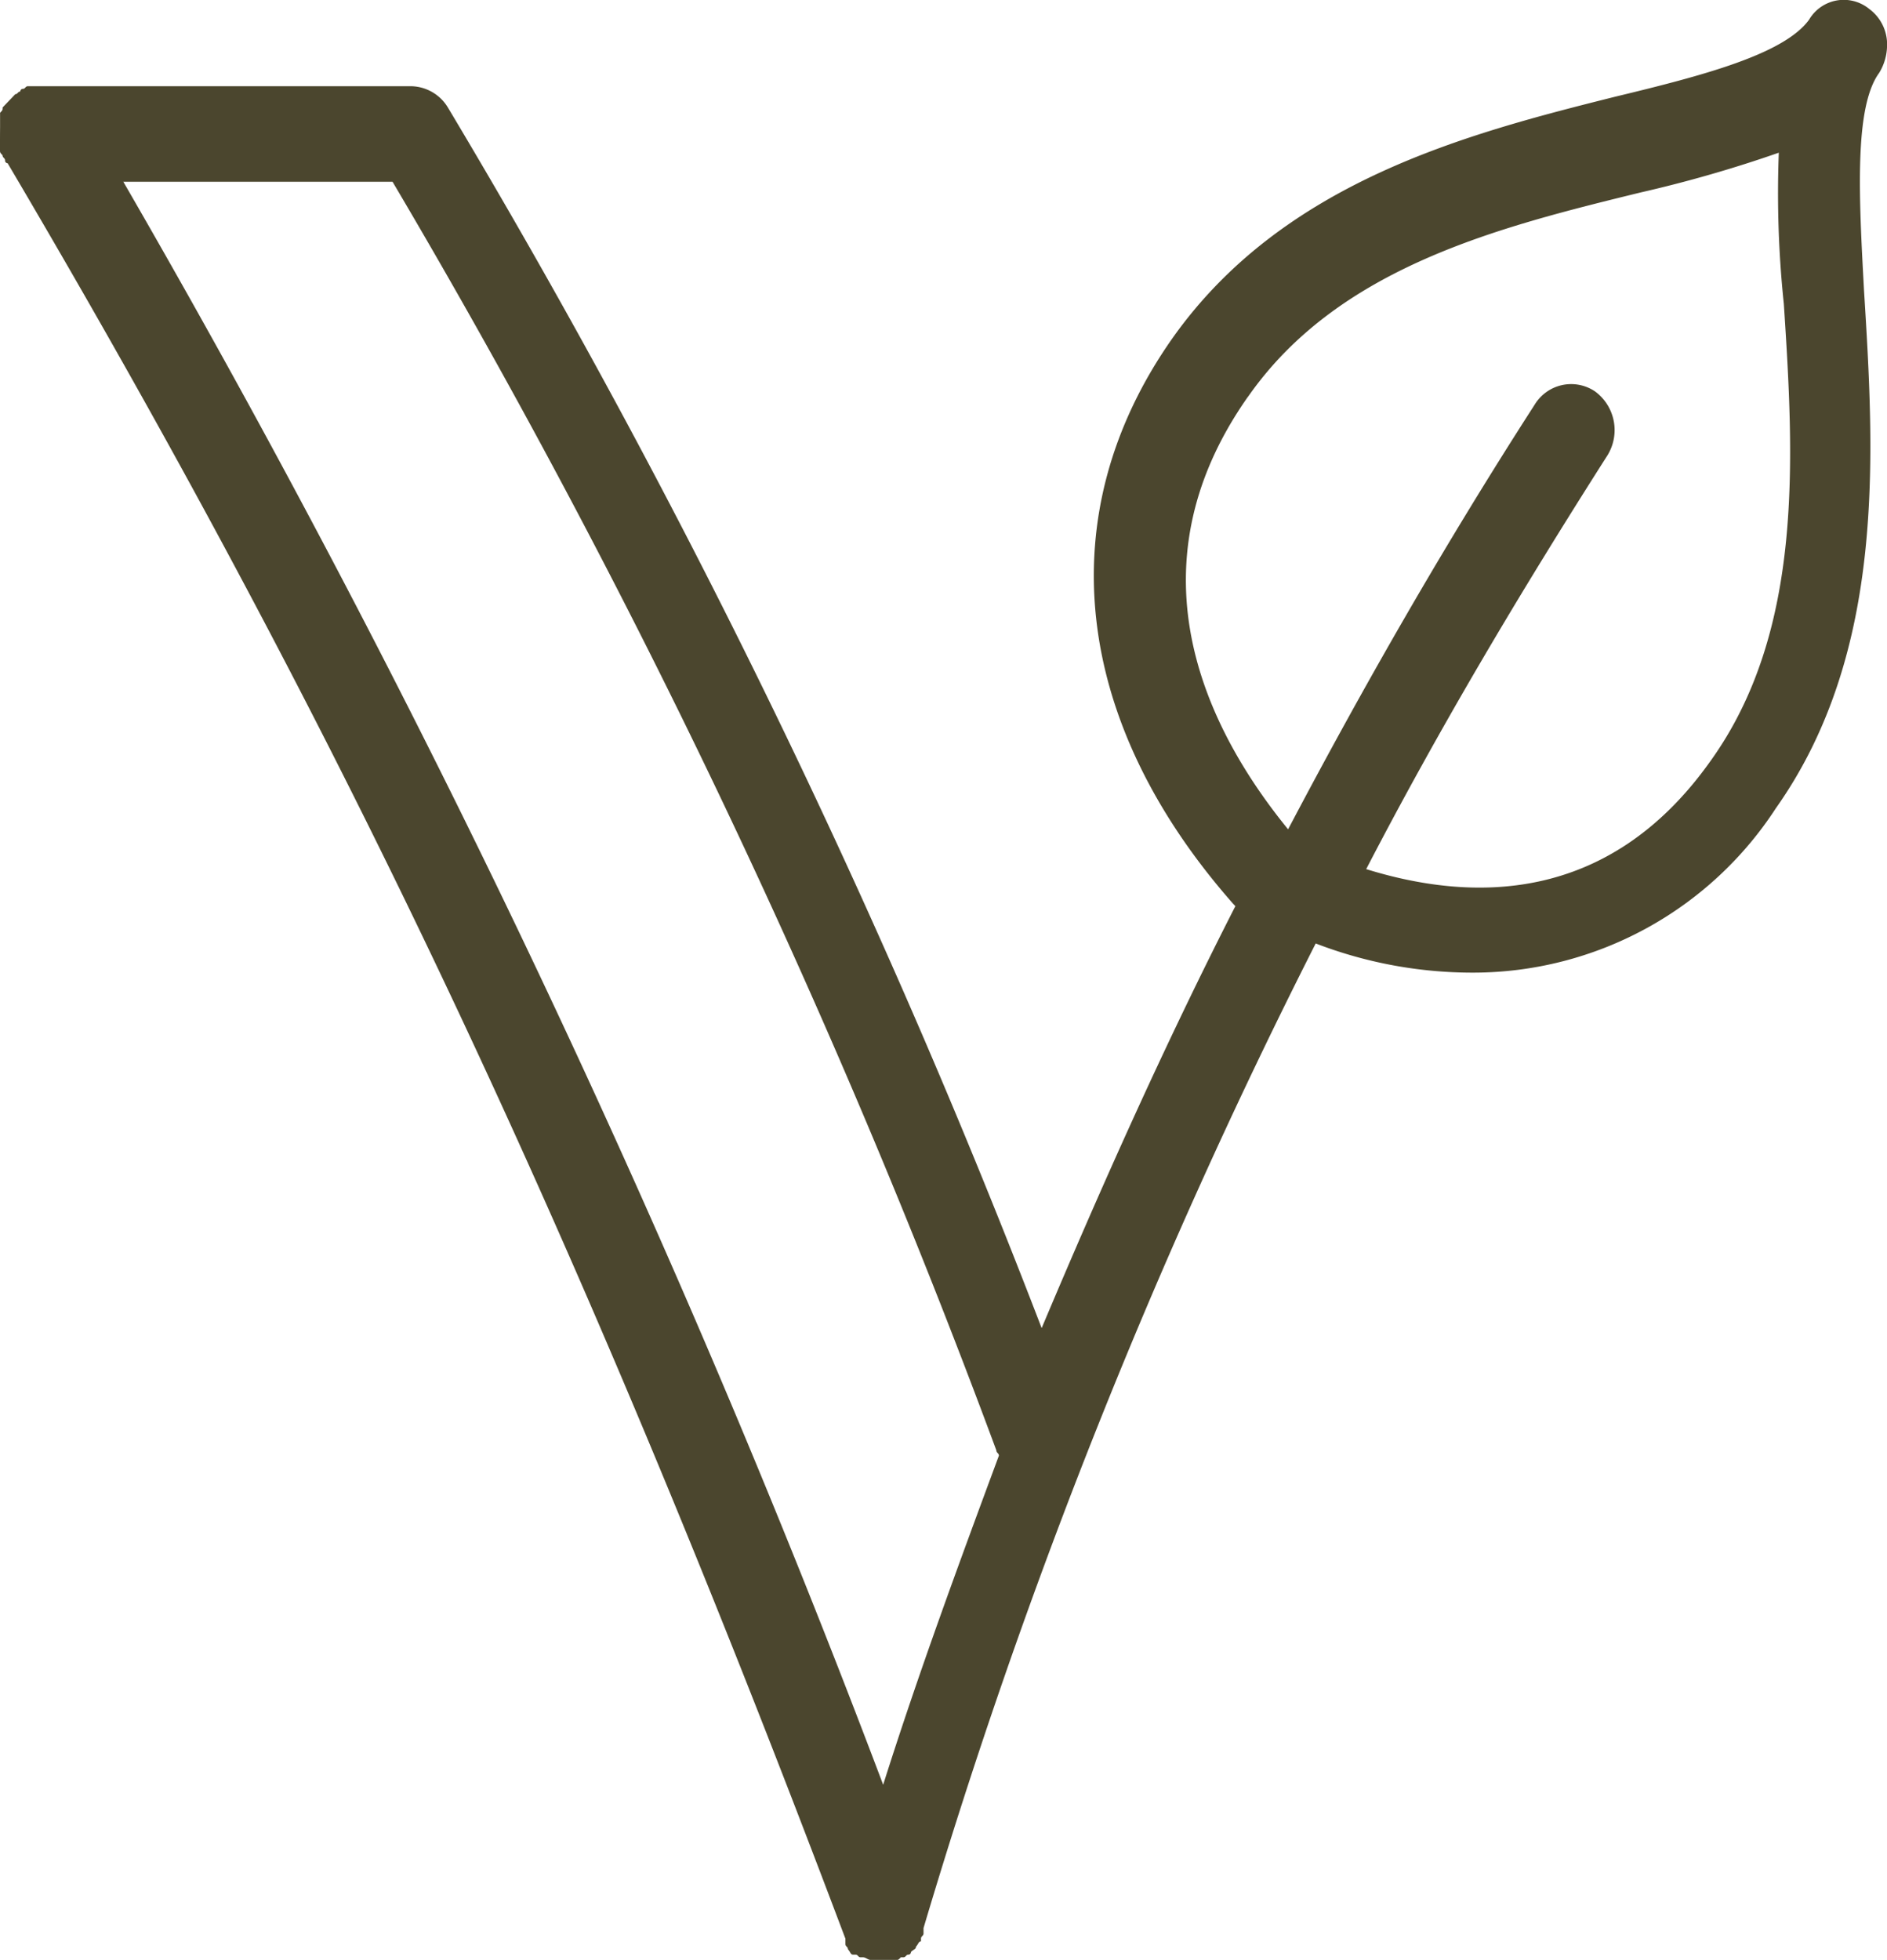 <svg xmlns="http://www.w3.org/2000/svg" width="46.899" height="48.698" viewBox="0 0 46.899 48.698">
  <g id="noun_vegan_3664081" transform="translate(0)">
    <g id="Group_1" data-name="Group 1" transform="translate(0)">
      <path id="Path_2" data-name="Path 2" d="M13.4,18.312v.264c0,.066,0,.066.063.132,0,.066.063.066.063.132a.064.064,0,0,0,.063.066c8.254,13.98,14.132,26.377,20.823,44.116v.132c0,.066.063.066.063.132h0c.063.066.063.132.125.132h.063c.063,0,.063.066.125.066h.063c.063,0,.125.066.188.066h.625c.063,0,.063,0,.125-.066h.063c.063,0,.063-.066.125-.066a.062.062,0,0,0,.063-.066c.063-.066.125-.066.125-.132h0c.063-.066.063-.132.125-.132v-.066c0-.066.063-.066.063-.132v-.132A146.059,146.059,0,0,1,46.1,38.293a10.855,10.855,0,0,0,3.939.725,8.977,8.977,0,0,0,7.5-4.088c2.751-3.891,2.439-8.836,2.189-12.859-.125-2.308-.25-4.55.375-5.407A1.323,1.323,0,0,0,60.3,16a1.09,1.09,0,0,0-.438-.923,1,1,0,0,0-1.5.264c-.625.857-2.626,1.385-4.815,1.912-3.689.923-8.254,2.11-11.006,6-3.064,4.352-2.5,9.5,1.5,14.046l.063.066c-1.751,3.429-3.314,6.924-4.815,10.485A195.6,195.6,0,0,0,24.531,17.521a1.089,1.089,0,0,0-.938-.528h-9.5c-.063,0-.063.066-.125.066a.062.062,0,0,0-.063.066h0c-.063,0-.063.066-.125.066l-.063.066-.063.066-.063.066-.063.066-.063.066c0,.066,0,.066-.063.132v.33h0C13.4,18.246,13.4,18.312,13.4,18.312Zm31.016,6.4c2.251-3.231,6.253-4.22,9.755-5.078a32.172,32.172,0,0,0,3.439-.989,26.339,26.339,0,0,0,.125,3.759c.25,3.825.5,8.111-1.813,11.342-2.564,3.627-6,3.495-8.567,2.7,1.813-3.495,3.814-6.858,6-10.287a1.194,1.194,0,0,0-.313-1.583,1.061,1.061,0,0,0-1.5.33c-2.251,3.495-4.252,6.99-6.128,10.551C43.478,33.084,41.352,29.061,44.416,24.709ZM38.163,50.888c0,.066.063.066.063.132-1,2.7-2,5.407-2.876,8.177a269.853,269.853,0,0,0-18.885-39.83h6.691A194.939,194.939,0,0,1,38.163,50.888Z" transform="translate(-13.4 -14.851)" fill="#4b462e"/>
    </g>
  </g>
</svg>
